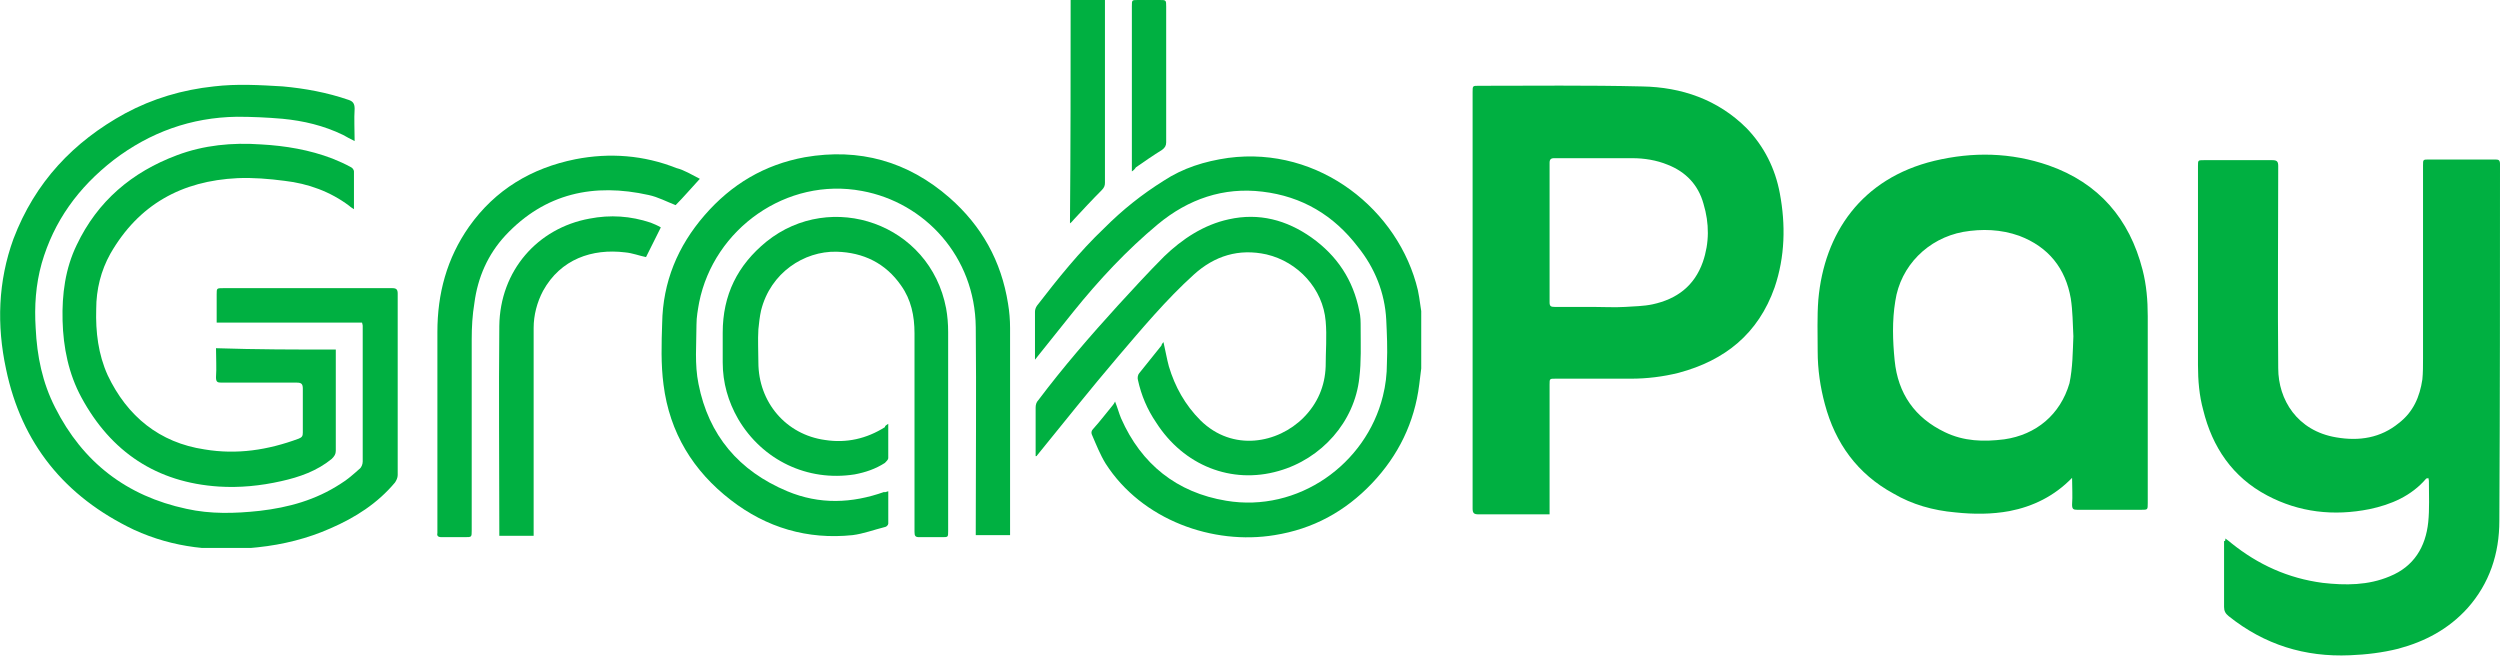 <svg width="142" height="38" viewBox="0 0 142 38" fill="none" xmlns="http://www.w3.org/2000/svg">
<path fill-rule="evenodd" clip-rule="evenodd" d="M126.401 30.587C126.55 30.698 126.661 30.772 126.735 30.846C128.254 32.069 129.958 32.847 131.922 33.106C133.219 33.254 134.516 33.254 135.738 32.736C137.109 32.18 137.776 31.068 137.924 29.66C137.999 28.919 137.962 28.141 137.962 27.363C137.962 27.289 137.962 27.252 137.924 27.141C137.887 27.178 137.85 27.178 137.813 27.178C136.961 28.178 135.813 28.66 134.59 28.919C132.552 29.327 130.588 29.104 128.773 28.141C126.809 27.104 125.66 25.399 125.142 23.287C124.919 22.472 124.845 21.62 124.845 20.731C124.845 16.951 124.845 13.172 124.845 9.43C124.845 9.097 124.845 9.097 125.179 9.097C126.476 9.097 127.772 9.097 129.069 9.097C129.329 9.097 129.403 9.171 129.403 9.43C129.403 13.246 129.366 17.1 129.403 20.916C129.403 22.695 130.477 24.473 132.7 24.843C133.997 25.066 135.22 24.881 136.257 24.028C137.072 23.398 137.443 22.546 137.591 21.546C137.628 21.175 137.628 20.768 137.628 20.36C137.628 16.692 137.628 13.061 137.628 9.393C137.628 9.06 137.628 9.06 137.962 9.06C139.221 9.06 140.481 9.06 141.741 9.06C141.926 9.06 142 9.097 142 9.319C142 16.062 142 22.843 141.963 29.586C141.963 31.439 141.407 33.143 140.148 34.551C139.073 35.737 137.739 36.441 136.22 36.848C135.331 37.071 134.405 37.182 133.478 37.219C130.922 37.33 128.625 36.626 126.587 34.996C126.401 34.847 126.327 34.699 126.327 34.477C126.327 33.217 126.327 31.994 126.327 30.735C126.401 30.735 126.401 30.698 126.401 30.587Z" fill="#00B041"/>
<path fill-rule="evenodd" clip-rule="evenodd" d="M88.016 29.215C87.905 29.215 87.794 29.215 87.719 29.215C86.46 29.215 85.237 29.215 83.977 29.215C83.718 29.215 83.644 29.141 83.644 28.882C83.644 23.547 83.644 18.248 83.644 12.913C83.644 10.356 83.644 7.8 83.644 5.243C83.644 4.873 83.644 4.873 83.977 4.873C87.09 4.873 90.165 4.835 93.277 4.91C95.5 4.947 97.575 5.651 99.206 7.281C100.206 8.318 100.836 9.578 101.095 10.986C101.429 12.764 101.391 14.58 100.799 16.322C99.872 18.952 97.983 20.471 95.352 21.175C94.463 21.398 93.537 21.509 92.647 21.509C91.202 21.509 89.794 21.509 88.349 21.509C88.016 21.509 88.016 21.509 88.016 21.842C88.016 24.176 88.016 26.548 88.016 28.882C88.016 28.993 88.016 29.104 88.016 29.215ZM90.498 17.433C91.091 17.433 91.721 17.47 92.314 17.433C92.833 17.396 93.351 17.396 93.87 17.285C95.241 16.988 96.241 16.247 96.723 14.876C97.094 13.802 97.094 12.69 96.76 11.579C96.464 10.504 95.76 9.763 94.722 9.356C94.092 9.096 93.388 8.985 92.721 8.985C91.239 8.985 89.757 8.985 88.275 8.985C88.09 8.985 88.016 9.059 88.016 9.245C88.016 11.875 88.016 14.543 88.016 17.174C88.016 17.396 88.09 17.433 88.312 17.433C89.016 17.433 89.757 17.433 90.498 17.433Z" fill="#00B041"/>
<path fill-rule="evenodd" clip-rule="evenodd" d="M117.694 27.14C116.694 28.178 115.471 28.771 114.137 29.03C113.137 29.215 112.099 29.215 111.062 29.104C109.802 28.993 108.617 28.66 107.542 28.03C105.504 26.918 104.244 25.177 103.652 22.954C103.392 21.99 103.244 20.99 103.244 19.953C103.244 18.989 103.207 17.989 103.281 17.025C103.615 13.246 105.727 10.134 109.876 9.133C112.062 8.615 114.211 8.652 116.36 9.393C119.213 10.393 120.955 12.431 121.696 15.321C121.918 16.173 121.992 17.062 121.992 17.952C121.992 21.509 121.992 25.029 121.992 28.585C121.992 28.956 121.992 28.956 121.622 28.956C120.399 28.956 119.176 28.956 117.991 28.956C117.768 28.956 117.694 28.919 117.694 28.66C117.731 28.178 117.694 27.659 117.694 27.14ZM117.768 19.1C117.731 18.396 117.731 17.655 117.62 16.951C117.324 15.247 116.36 14.024 114.693 13.394C113.656 13.024 112.581 12.987 111.507 13.172C109.506 13.543 107.95 15.099 107.653 17.099C107.468 18.211 107.505 19.36 107.616 20.471C107.801 22.361 108.765 23.732 110.469 24.547C111.544 25.066 112.655 25.103 113.841 24.954C115.656 24.695 117.027 23.547 117.546 21.768C117.731 20.879 117.731 19.99 117.768 19.1Z" fill="#00B041"/>
<g clip-path="url(#clip0)">
<path fill-rule="evenodd" clip-rule="evenodd" d="M80.726 20.928C80.688 21.235 80.65 21.541 80.612 21.848C80.344 23.994 79.427 25.872 77.936 27.444C76.407 29.054 74.573 30.05 72.394 30.395C68.916 30.97 64.864 29.552 62.8 26.332C62.494 25.834 62.265 25.259 62.035 24.723C61.959 24.569 61.997 24.454 62.112 24.339C62.494 23.918 62.838 23.458 63.22 22.998C63.259 22.959 63.297 22.883 63.335 22.806C63.488 23.189 63.564 23.496 63.679 23.764C64.826 26.371 66.852 27.98 69.642 28.441C73.732 29.13 77.592 26.371 78.548 22.5C78.701 21.886 78.777 21.273 78.777 20.621C78.815 19.816 78.777 18.973 78.739 18.168C78.662 16.635 78.089 15.217 77.133 14.029C75.757 12.227 73.961 11.154 71.706 10.886C69.489 10.617 67.501 11.307 65.781 12.726C63.985 14.22 62.418 15.907 60.965 17.708C60.277 18.552 59.627 19.395 58.94 20.238C58.901 20.276 58.863 20.353 58.787 20.43C58.787 20.315 58.787 20.276 58.787 20.2C58.787 19.357 58.787 18.552 58.787 17.708C58.787 17.593 58.825 17.478 58.901 17.363C60.086 15.83 61.309 14.297 62.724 12.956C63.755 11.921 64.864 11.039 66.087 10.273C67.195 9.544 68.419 9.161 69.757 8.969C74.955 8.279 79.465 11.959 80.535 16.482C80.65 17.018 80.688 17.555 80.803 18.092C80.803 18.207 80.841 18.322 80.879 18.437C80.726 19.241 80.726 20.085 80.726 20.928Z" fill="#00B041"/>
<path fill-rule="evenodd" clip-rule="evenodd" d="M20.564 18.322C17.811 18.322 15.098 18.322 12.307 18.322C12.307 18.207 12.307 18.13 12.307 18.015C12.307 17.594 12.307 17.134 12.307 16.712C12.307 16.367 12.307 16.367 12.69 16.367C14.906 16.367 17.123 16.367 19.379 16.367C20.334 16.367 21.29 16.367 22.284 16.367C22.513 16.367 22.589 16.444 22.589 16.674C22.589 20.124 22.589 23.535 22.589 26.985C22.589 27.138 22.513 27.291 22.436 27.406C21.443 28.594 20.181 29.399 18.767 30.012C17.468 30.587 16.091 30.932 14.639 31.086C12.193 31.354 9.861 31.124 7.606 30.089C3.669 28.211 1.223 25.183 0.344 20.967C-0.191 18.475 -0.115 15.984 0.764 13.569C1.987 10.35 4.166 8.05 7.109 6.44C8.676 5.597 10.358 5.099 12.155 4.907C13.454 4.754 14.754 4.83 16.053 4.907C17.315 5.022 18.576 5.252 19.799 5.673C20.028 5.75 20.143 5.865 20.143 6.172C20.105 6.785 20.143 7.36 20.143 8.012C19.914 7.897 19.684 7.782 19.493 7.667C18.385 7.13 17.238 6.862 16.053 6.747C15.174 6.67 14.295 6.632 13.454 6.632C10.855 6.67 8.523 7.513 6.459 9.085C4.434 10.656 3.058 12.573 2.37 14.949C2.026 16.176 1.949 17.402 2.026 18.629C2.102 20.238 2.408 21.733 3.134 23.152C4.701 26.256 7.186 28.173 10.587 28.901C11.963 29.208 13.339 29.169 14.754 29.016C16.397 28.824 17.926 28.403 19.34 27.483C19.723 27.253 20.067 26.946 20.411 26.64C20.525 26.563 20.602 26.371 20.602 26.218C20.602 23.65 20.602 21.082 20.602 18.514C20.602 18.514 20.602 18.437 20.564 18.322Z" fill="#00B041"/>
<path fill-rule="evenodd" clip-rule="evenodd" d="M50.454 27.903C50.454 28.555 50.454 29.13 50.454 29.743C50.454 29.82 50.339 29.935 50.263 29.935C49.651 30.088 49.04 30.318 48.428 30.395C45.867 30.663 43.535 29.973 41.51 28.402C39.369 26.753 38.032 24.569 37.688 21.847C37.535 20.697 37.573 19.509 37.611 18.359C37.649 16.021 38.49 13.99 40.019 12.227C41.548 10.463 43.421 9.352 45.714 8.93C48.81 8.394 51.562 9.16 53.932 11.23C55.767 12.84 56.875 14.833 57.257 17.248C57.334 17.708 57.372 18.168 57.372 18.628C57.372 22.422 57.372 26.255 57.372 30.05C57.372 30.165 57.372 30.28 57.372 30.395C56.722 30.395 56.072 30.395 55.423 30.395C55.423 30.241 55.423 30.126 55.423 30.011C55.423 26.217 55.461 22.384 55.423 18.589C55.385 14.565 52.518 11.498 48.963 10.847C44.682 10.042 40.554 12.993 39.713 17.171C39.637 17.593 39.56 18.014 39.56 18.436C39.56 19.547 39.446 20.697 39.675 21.809C40.248 24.722 41.968 26.753 44.72 27.903C46.555 28.67 48.39 28.593 50.224 27.942C50.224 27.98 50.339 27.942 50.454 27.903Z" fill="#00B041"/>
<path fill-rule="evenodd" clip-rule="evenodd" d="M19.073 19.855C19.073 19.97 19.073 20.046 19.073 20.123C19.073 21.963 19.073 23.764 19.073 25.604C19.073 25.796 18.996 25.911 18.843 26.064C18.003 26.754 17.009 27.099 15.977 27.329C14.792 27.597 13.607 27.712 12.422 27.636C8.906 27.405 6.306 25.681 4.625 22.576C3.898 21.235 3.593 19.74 3.554 18.206C3.516 16.712 3.707 15.255 4.357 13.914C5.542 11.422 7.491 9.774 10.052 8.816C11.581 8.241 13.186 8.088 14.83 8.203C16.206 8.279 17.582 8.509 18.882 9.007C19.264 9.161 19.608 9.314 19.952 9.506C20.028 9.544 20.105 9.659 20.105 9.736C20.105 10.426 20.105 11.154 20.105 11.882C19.99 11.806 19.914 11.767 19.837 11.691C18.767 10.886 17.506 10.426 16.168 10.272C15.289 10.157 14.371 10.081 13.492 10.119C10.32 10.272 7.874 11.614 6.268 14.412C5.733 15.37 5.465 16.443 5.465 17.555C5.427 18.858 5.58 20.123 6.115 21.311C7.224 23.649 9.058 25.144 11.619 25.527C13.454 25.834 15.212 25.566 16.971 24.914C17.162 24.837 17.2 24.761 17.2 24.569C17.2 23.726 17.2 22.921 17.2 22.078C17.2 21.809 17.123 21.733 16.856 21.733C15.442 21.733 13.989 21.733 12.575 21.733C12.346 21.733 12.269 21.694 12.269 21.426C12.307 20.89 12.269 20.353 12.269 19.778C14.562 19.855 16.779 19.855 19.073 19.855Z" fill="#00B041"/>
<path fill-rule="evenodd" clip-rule="evenodd" d="M66.086 19.433C66.201 19.931 66.277 20.391 66.392 20.812C66.736 21.962 67.309 22.997 68.189 23.879C70.023 25.68 72.584 25.182 74.037 23.725C74.839 22.92 75.26 21.924 75.298 20.812C75.298 19.969 75.374 19.087 75.298 18.244C75.145 16.404 73.731 14.871 71.934 14.45C70.367 14.105 68.991 14.526 67.806 15.6C66.239 17.018 64.863 18.666 63.487 20.276C61.92 22.116 60.429 23.994 58.901 25.872C58.901 25.91 58.862 25.91 58.824 25.91C58.824 25.833 58.824 25.757 58.824 25.718C58.824 24.875 58.824 24.032 58.824 23.15C58.824 22.997 58.862 22.844 58.977 22.729C60.391 20.851 61.92 19.087 63.487 17.363C64.366 16.404 65.207 15.485 66.124 14.565C67.157 13.568 68.38 12.763 69.794 12.457C71.514 12.073 73.081 12.495 74.495 13.492C75.948 14.526 76.865 15.906 77.209 17.669C77.285 17.976 77.285 18.283 77.285 18.628C77.285 19.586 77.324 20.544 77.209 21.464C76.942 23.955 75.069 26.063 72.622 26.753C69.947 27.52 67.233 26.447 65.666 23.994C65.169 23.265 64.825 22.46 64.634 21.579C64.596 21.464 64.634 21.272 64.71 21.196C65.131 20.659 65.551 20.161 65.972 19.624C65.972 19.586 66.01 19.509 66.086 19.433Z" fill="#00B041"/>
<path fill-rule="evenodd" clip-rule="evenodd" d="M50.453 24.071C50.453 24.761 50.453 25.375 50.453 26.026C50.453 26.103 50.339 26.218 50.262 26.294C49.727 26.639 49.154 26.831 48.542 26.946C45.867 27.368 43.306 26.141 41.929 23.803C41.356 22.806 41.05 21.733 41.05 20.583C41.05 20.009 41.05 19.472 41.05 18.897C41.05 16.75 41.891 15.064 43.535 13.723C47.204 10.771 52.823 12.688 53.74 17.517C53.817 17.939 53.855 18.399 53.855 18.859C53.855 22.615 53.855 26.41 53.855 30.166C53.855 30.511 53.855 30.511 53.511 30.511C53.09 30.511 52.632 30.511 52.211 30.511C51.982 30.511 51.944 30.434 51.944 30.204C51.944 29.207 51.944 28.173 51.944 27.176C51.944 24.416 51.944 21.695 51.944 18.935C51.944 17.939 51.753 17.019 51.179 16.214C50.3 14.949 49.039 14.336 47.51 14.297C45.675 14.259 43.764 15.486 43.229 17.632C43.153 17.977 43.114 18.322 43.076 18.705C43.038 19.319 43.076 19.97 43.076 20.583C43.076 22.845 44.643 24.685 46.86 24.991C48.083 25.183 49.23 24.915 50.262 24.263C50.262 24.186 50.339 24.148 50.453 24.071Z" fill="#00B041"/>
<path fill-rule="evenodd" clip-rule="evenodd" d="M39.751 10.157C39.254 10.694 38.833 11.192 38.375 11.652C37.878 11.46 37.381 11.192 36.846 11.077C33.75 10.387 30.96 10.962 28.704 13.377C27.711 14.45 27.137 15.753 26.946 17.209C26.831 17.899 26.793 18.589 26.793 19.279C26.793 22.882 26.793 26.523 26.793 30.127C26.793 30.51 26.793 30.51 26.411 30.51C25.952 30.51 25.532 30.51 25.073 30.51C24.882 30.51 24.806 30.433 24.844 30.28C24.844 30.241 24.844 30.203 24.844 30.165C24.844 26.409 24.844 22.614 24.844 18.858C24.844 16.673 25.379 14.68 26.64 12.878C28.131 10.77 30.195 9.544 32.68 9.045C34.629 8.662 36.578 8.815 38.413 9.544C38.872 9.659 39.292 9.927 39.751 10.157Z" fill="#00B041"/>
<path fill-rule="evenodd" clip-rule="evenodd" d="M37.535 12.917C37.229 13.53 36.962 14.067 36.694 14.603C36.312 14.527 35.93 14.373 35.509 14.335C33.636 14.105 31.84 14.718 30.846 16.52C30.502 17.171 30.311 17.899 30.311 18.628C30.311 22.461 30.311 26.255 30.311 30.088C30.311 30.203 30.311 30.318 30.311 30.433C29.661 30.433 29.011 30.433 28.361 30.433C28.361 30.357 28.361 30.241 28.361 30.165C28.361 26.294 28.323 22.384 28.361 18.513C28.4 15.37 30.54 12.955 33.483 12.418C34.668 12.188 35.815 12.265 36.962 12.648C37.153 12.725 37.344 12.802 37.535 12.917Z" fill="#00B041"/>
<path fill-rule="evenodd" clip-rule="evenodd" d="M60.812 0C61.462 0 62.112 0 62.761 0C62.761 0.115 62.761 0.192 62.761 0.307C62.761 3.68 62.761 7.014 62.761 10.387C62.761 10.54 62.723 10.655 62.57 10.809C62.035 11.345 61.538 11.882 61.003 12.457C60.927 12.534 60.889 12.61 60.774 12.687C60.812 8.432 60.812 4.216 60.812 0Z" fill="#00B041"/>
<path fill-rule="evenodd" clip-rule="evenodd" d="M64.29 9.736C64.29 9.582 64.29 9.506 64.29 9.391C64.29 6.363 64.29 3.373 64.29 0.345C64.29 0 64.29 0 64.634 0C65.055 0 65.437 0 65.857 0C66.239 0 66.239 0 66.239 0.383C66.239 0.958 66.239 1.533 66.239 2.108C66.239 4.101 66.239 6.094 66.239 8.087C66.239 8.279 66.163 8.394 66.01 8.509C65.513 8.816 65.016 9.161 64.519 9.506C64.443 9.621 64.405 9.659 64.29 9.736Z" fill="#00B041"/>
</g>
<defs>
<clipPath id="clip0">
<rect width="80.726" height="31.123" fill="white"/>
</clipPath>
</defs>
</svg>
